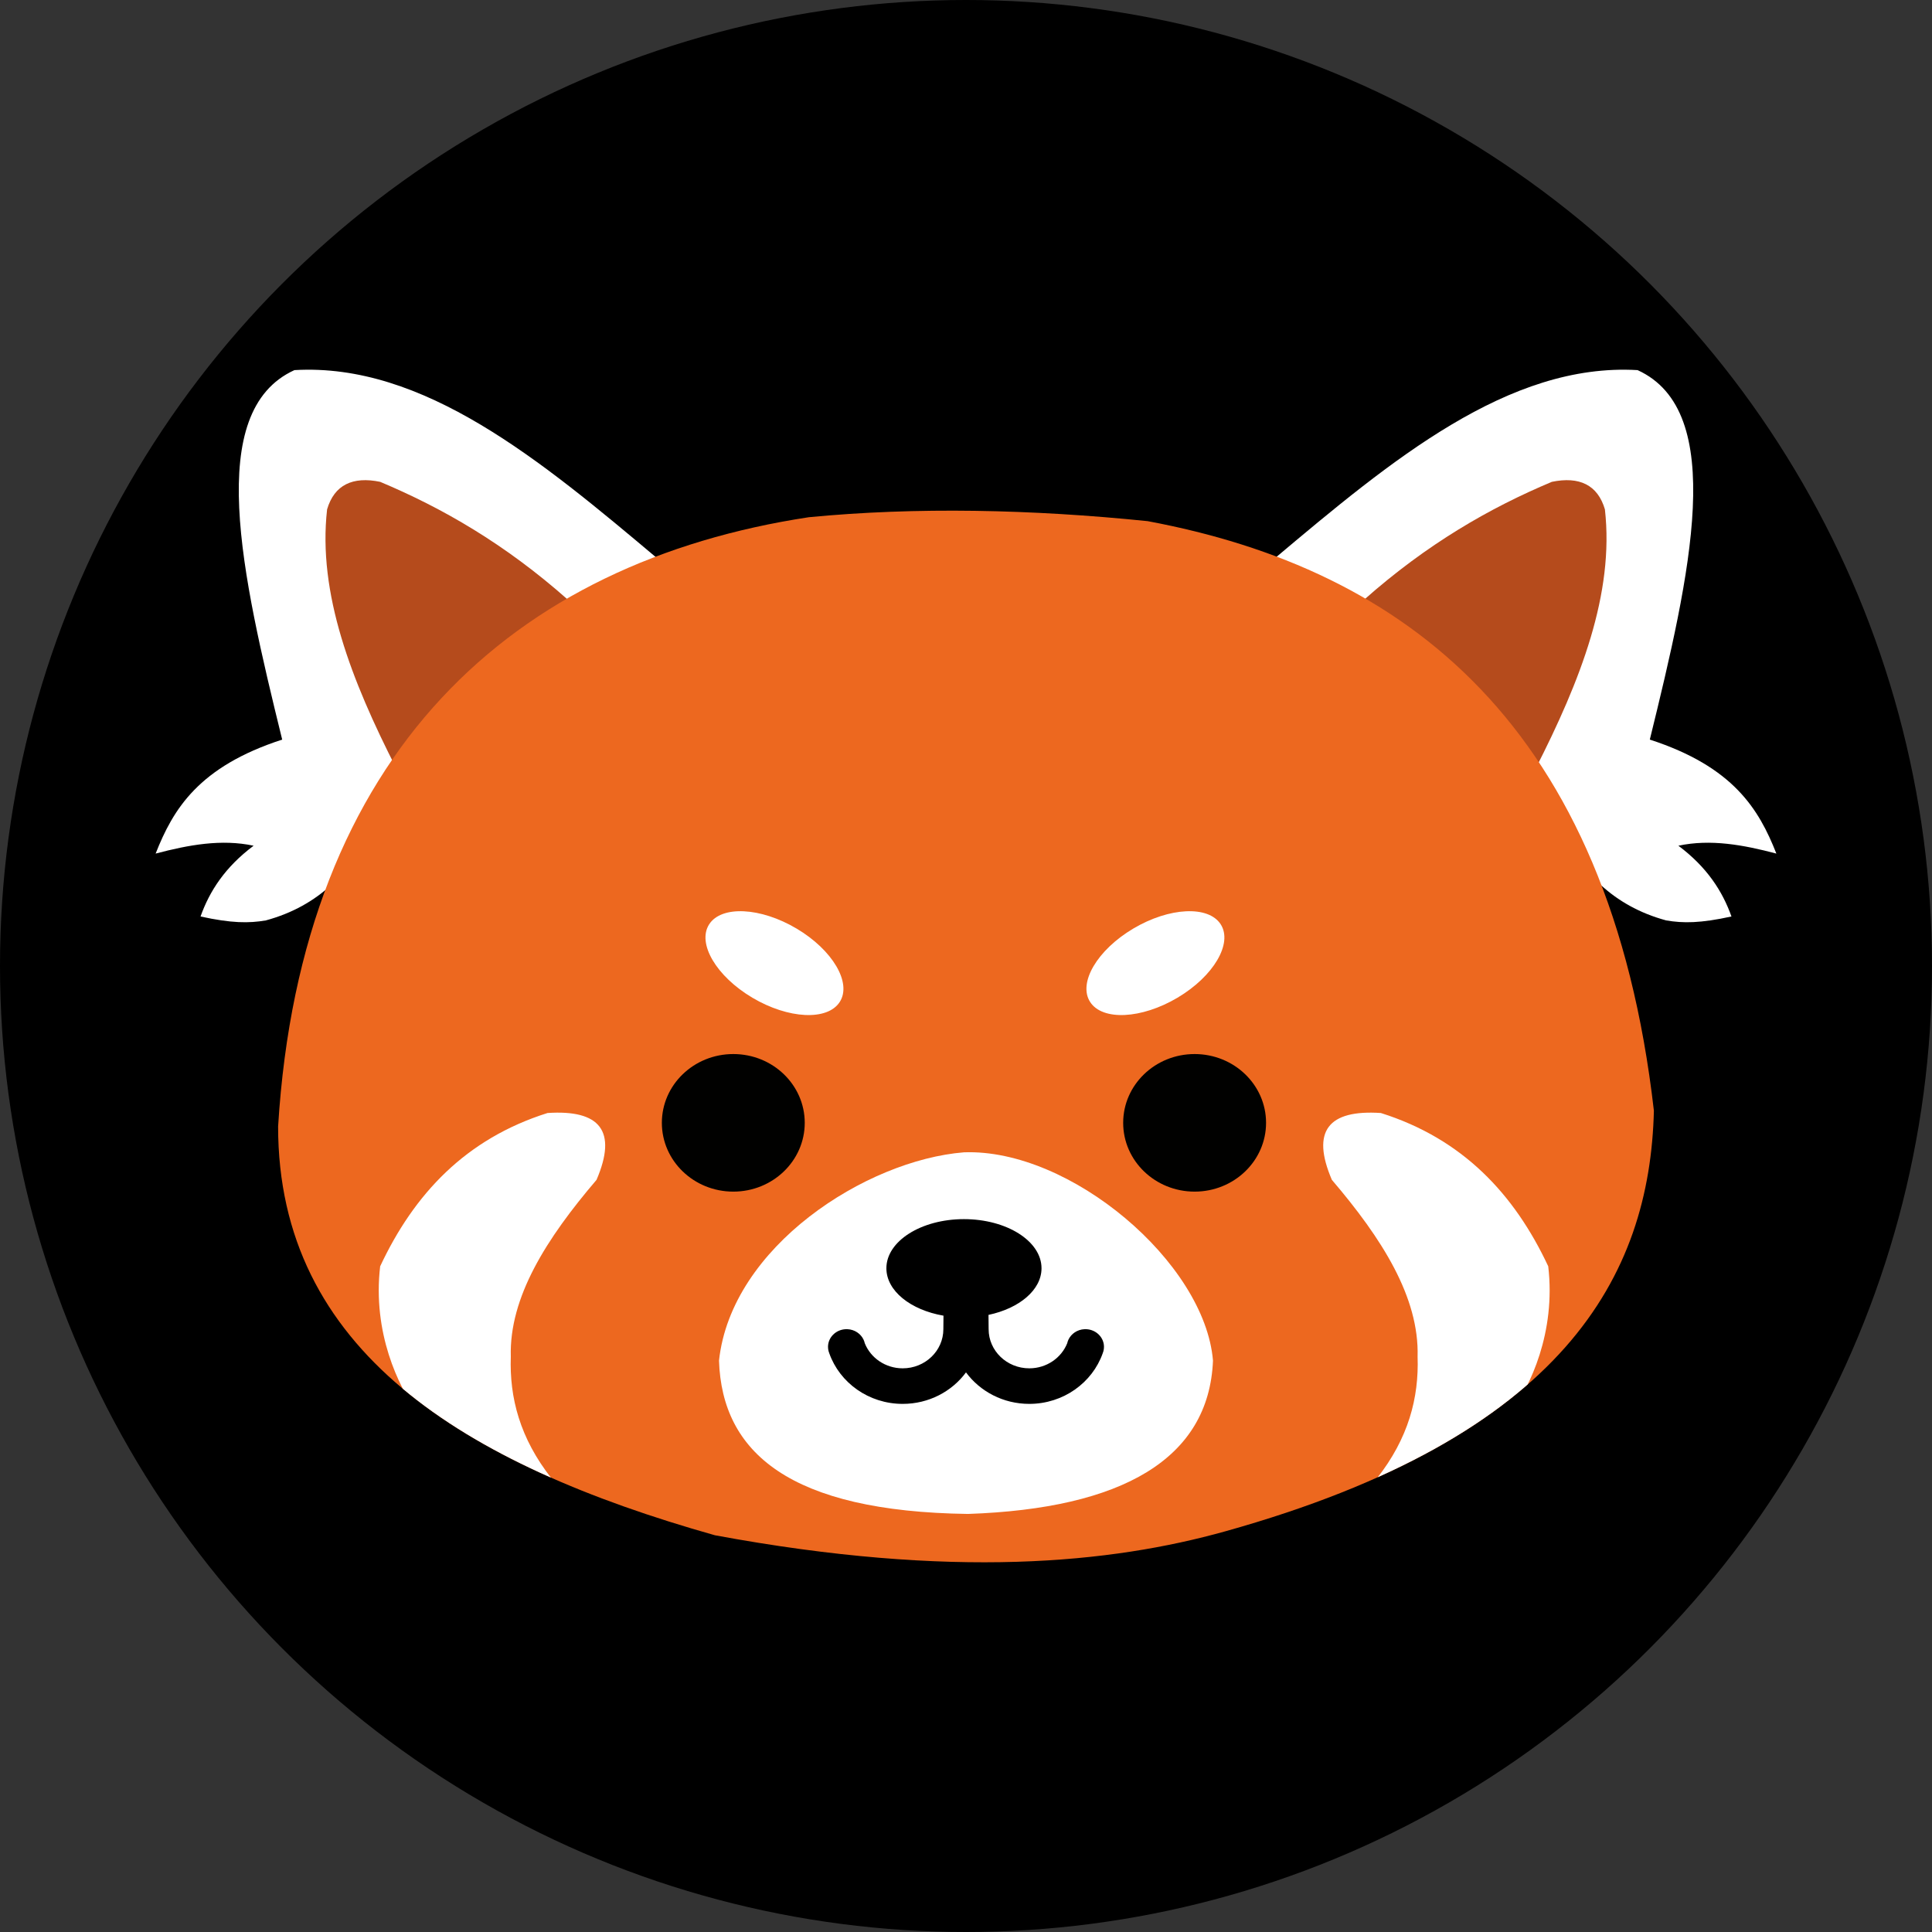 <?xml version="1.0" encoding="UTF-8" standalone="no"?><!DOCTYPE svg PUBLIC "-//W3C//DTD SVG 1.1//EN" "http://www.w3.org/Graphics/SVG/1.1/DTD/svg11.dtd"><svg width="100%" height="100%" viewBox="0 0 1080 1080" version="1.1" xmlns="http://www.w3.org/2000/svg" xmlns:xlink="http://www.w3.org/1999/xlink" xml:space="preserve" xmlns:serif="http://www.serif.com/" style="fill-rule:evenodd;clip-rule:evenodd;stroke-linejoin:round;stroke-miterlimit:2;"><rect x="0" y="0" width="1080" height="1080" fill="#333333" stroke="none"/><rect id="Thermal-Logo" serif:id="Thermal Logo" x="0" y="0" width="1080" height="1080" style="fill:none;"/><circle cx="540" cy="540" r="540"/><g><path d="M185.131,494.737c-9.635,8.816 -21.488,15.687 -36.514,19.776c-9.452,1.628 -19.224,1.613 -36.514,-2.197c5.049,-14.187 13.728,-27.621 29.668,-39.551c-17.985,-3.848 -36.34,-0.476 -54.771,4.394c9.797,-24.869 24.06,-48.562 70.746,-63.721c-22.818,-92.788 -43.529,-183.568 6.846,-206.544c72.166,-4.196 137.664,50.397 203.108,105.469l-15.975,129.64l-166.594,52.734Z" style="fill:#fff;"/><path d="M221.645,429.753c-25.168,-49.316 -44.121,-97.984 -38.796,-145.02c4.041,-13.69 14.295,-18.556 29.667,-15.381c34.707,14.585 69.624,34.605 104.978,65.918l22.821,68.116l-118.67,26.367Z" style="fill:#b54b1c;"/></g><g><path d="M894.869,494.737c9.635,8.816 21.488,15.687 36.514,19.776c9.452,1.628 19.224,1.613 36.514,-2.197c-5.049,-14.187 -13.728,-27.621 -29.668,-39.551c17.985,-3.848 36.34,-0.476 54.771,4.394c-9.797,-24.869 -24.06,-48.562 -70.746,-63.721c22.818,-92.788 43.529,-183.568 -6.846,-206.544c-72.166,-4.196 -137.664,50.397 -203.108,105.469l15.975,129.64l166.594,52.734Z" style="fill:#fff;"/><path d="M858.355,429.753c25.168,-49.316 44.121,-97.984 38.796,-145.02c-4.041,-13.69 -14.295,-18.556 -29.667,-15.381c-34.707,14.585 -69.624,34.605 -104.978,65.918l-22.821,68.116l118.67,26.367Z" style="fill:#b54b1c;"/></g><path d="M155.463,629.706c12.864,-209.524 131.865,-315.552 296.676,-340.579c60.088,-5.8 124.415,-4.445 189.415,2.198c143.826,26.841 258.261,113.759 282.983,329.592c-2.283,92.286 -50.207,182.181 -239.623,235.109c-63.697,17.799 -152.073,26.891 -285.264,2.197c-140.669,-39.695 -244.189,-103.348 -244.187,-228.517Z" style="fill:#ed681f;"/><clipPath id="_clip1"><path d="M155.463,629.706c12.864,-209.524 131.865,-315.552 296.676,-340.579c60.088,-5.8 124.415,-4.445 189.415,2.198c143.826,26.841 258.261,113.759 282.983,329.592c-2.283,92.286 -50.207,182.181 -239.623,235.109c-63.697,17.799 -152.073,26.891 -285.264,2.197c-140.669,-39.695 -244.189,-103.348 -244.187,-228.517Z"/></clipPath><g clip-path="url(#_clip1)"><g><g><ellipse cx="409.919" cy="627.673" rx="39.937" ry="38.452" style="fill:#010100;"/><ellipse cx="667.798" cy="627.673" rx="39.937" ry="38.452" style="fill:#010100;"/><path d="M445.292,519.078c20.153,11.963 30.972,30.33 24.145,40.992c-6.827,10.661 -28.73,9.605 -48.883,-2.358c-20.152,-11.962 -30.971,-30.33 -24.145,-40.991c6.827,-10.661 28.731,-9.605 48.883,2.357Z" style="fill:#fff;"/><path d="M633.513,519.078c-20.153,11.963 -30.972,30.33 -24.145,40.992c6.827,10.661 28.73,9.605 48.883,-2.358c20.152,-11.962 30.971,-30.33 24.145,-40.991c-6.827,-10.661 -28.731,-9.605 -48.883,2.357Z" style="fill:#fff;"/><path d="M308.365,826.527c-17.78,-22.553 -23.618,-45.284 -22.821,-68.116c-0.957,-33.27 19.975,-66.138 47.925,-98.877c11.731,-27.348 1.917,-39.31 -27.386,-37.354c-45.715,14.41 -74.602,45.217 -93.567,85.694c-4.373,37.1 10.355,67.399 20.539,81.299c17.366,22.643 40.99,37.042 75.31,37.354Z" style="fill:#fff;"/><path d="M769.622,826.527c17.78,-22.553 23.618,-45.284 22.821,-68.116c0.957,-33.27 -19.975,-66.138 -47.925,-98.877c-11.731,-27.348 -1.918,-39.31 27.386,-37.354c45.714,14.41 74.602,45.217 93.566,85.694c4.374,37.1 -10.354,67.399 -20.539,81.299c-17.365,22.643 -40.989,37.042 -75.309,37.354Z" style="fill:#fff;"/><path d="M401.932,760.608c6.846,-63.721 82.156,-112.061 136.927,-116.455c59.335,-2.198 134.645,61.523 139.209,116.455c-2.282,54.933 -50.771,82.729 -136.927,85.694c-99.645,-1.345 -137.538,-34.26 -139.209,-85.694Z" style="fill:#fff;"/></g></g><path d="M540,767.168c-7.86,10.654 -20.779,17.611 -35.373,17.611c-19.05,-0 -35.231,-11.829 -41.052,-28.275c-0.156,-0.38 -0.288,-0.771 -0.395,-1.172c-0.206,-0.777 -0.316,-1.59 -0.316,-2.427c0,-5.287 4.367,-9.61 9.85,-9.875c0.177,-0.008 0.355,-0.013 0.534,-0.013c0.179,0 0.357,0.005 0.534,0.013c3.988,0.193 7.385,2.532 8.941,5.828c0.302,0.638 0.534,1.312 0.688,2.013c3.274,8.208 11.539,14.034 21.216,14.034c12.539,-0 22.719,-9.802 22.719,-21.875l0,-0.013l0.07,-7.547c-18.386,-3.183 -31.917,-13.847 -31.917,-26.498c-0,-15.159 19.429,-27.466 43.36,-27.466c23.931,0 43.36,12.307 43.36,27.466c0,12.122 -12.424,22.421 -29.64,26.061l0.075,7.984l-0,0.013c-0,12.073 10.18,21.875 22.719,21.875c9.677,-0 17.942,-5.826 21.216,-14.034c0.154,-0.701 0.386,-1.375 0.688,-2.013c1.556,-3.296 4.953,-5.635 8.941,-5.828c0.177,-0.008 0.355,-0.013 0.534,-0.013c0.179,0 0.357,0.005 0.534,0.013c5.483,0.265 9.85,4.588 9.85,9.875c-0,0.837 -0.11,1.65 -0.316,2.427c-0.107,0.401 -0.239,0.792 -0.395,1.172c-5.821,16.446 -22.002,28.275 -41.052,28.275c-14.594,-0 -27.513,-6.957 -35.373,-17.611Z"/></g></svg>